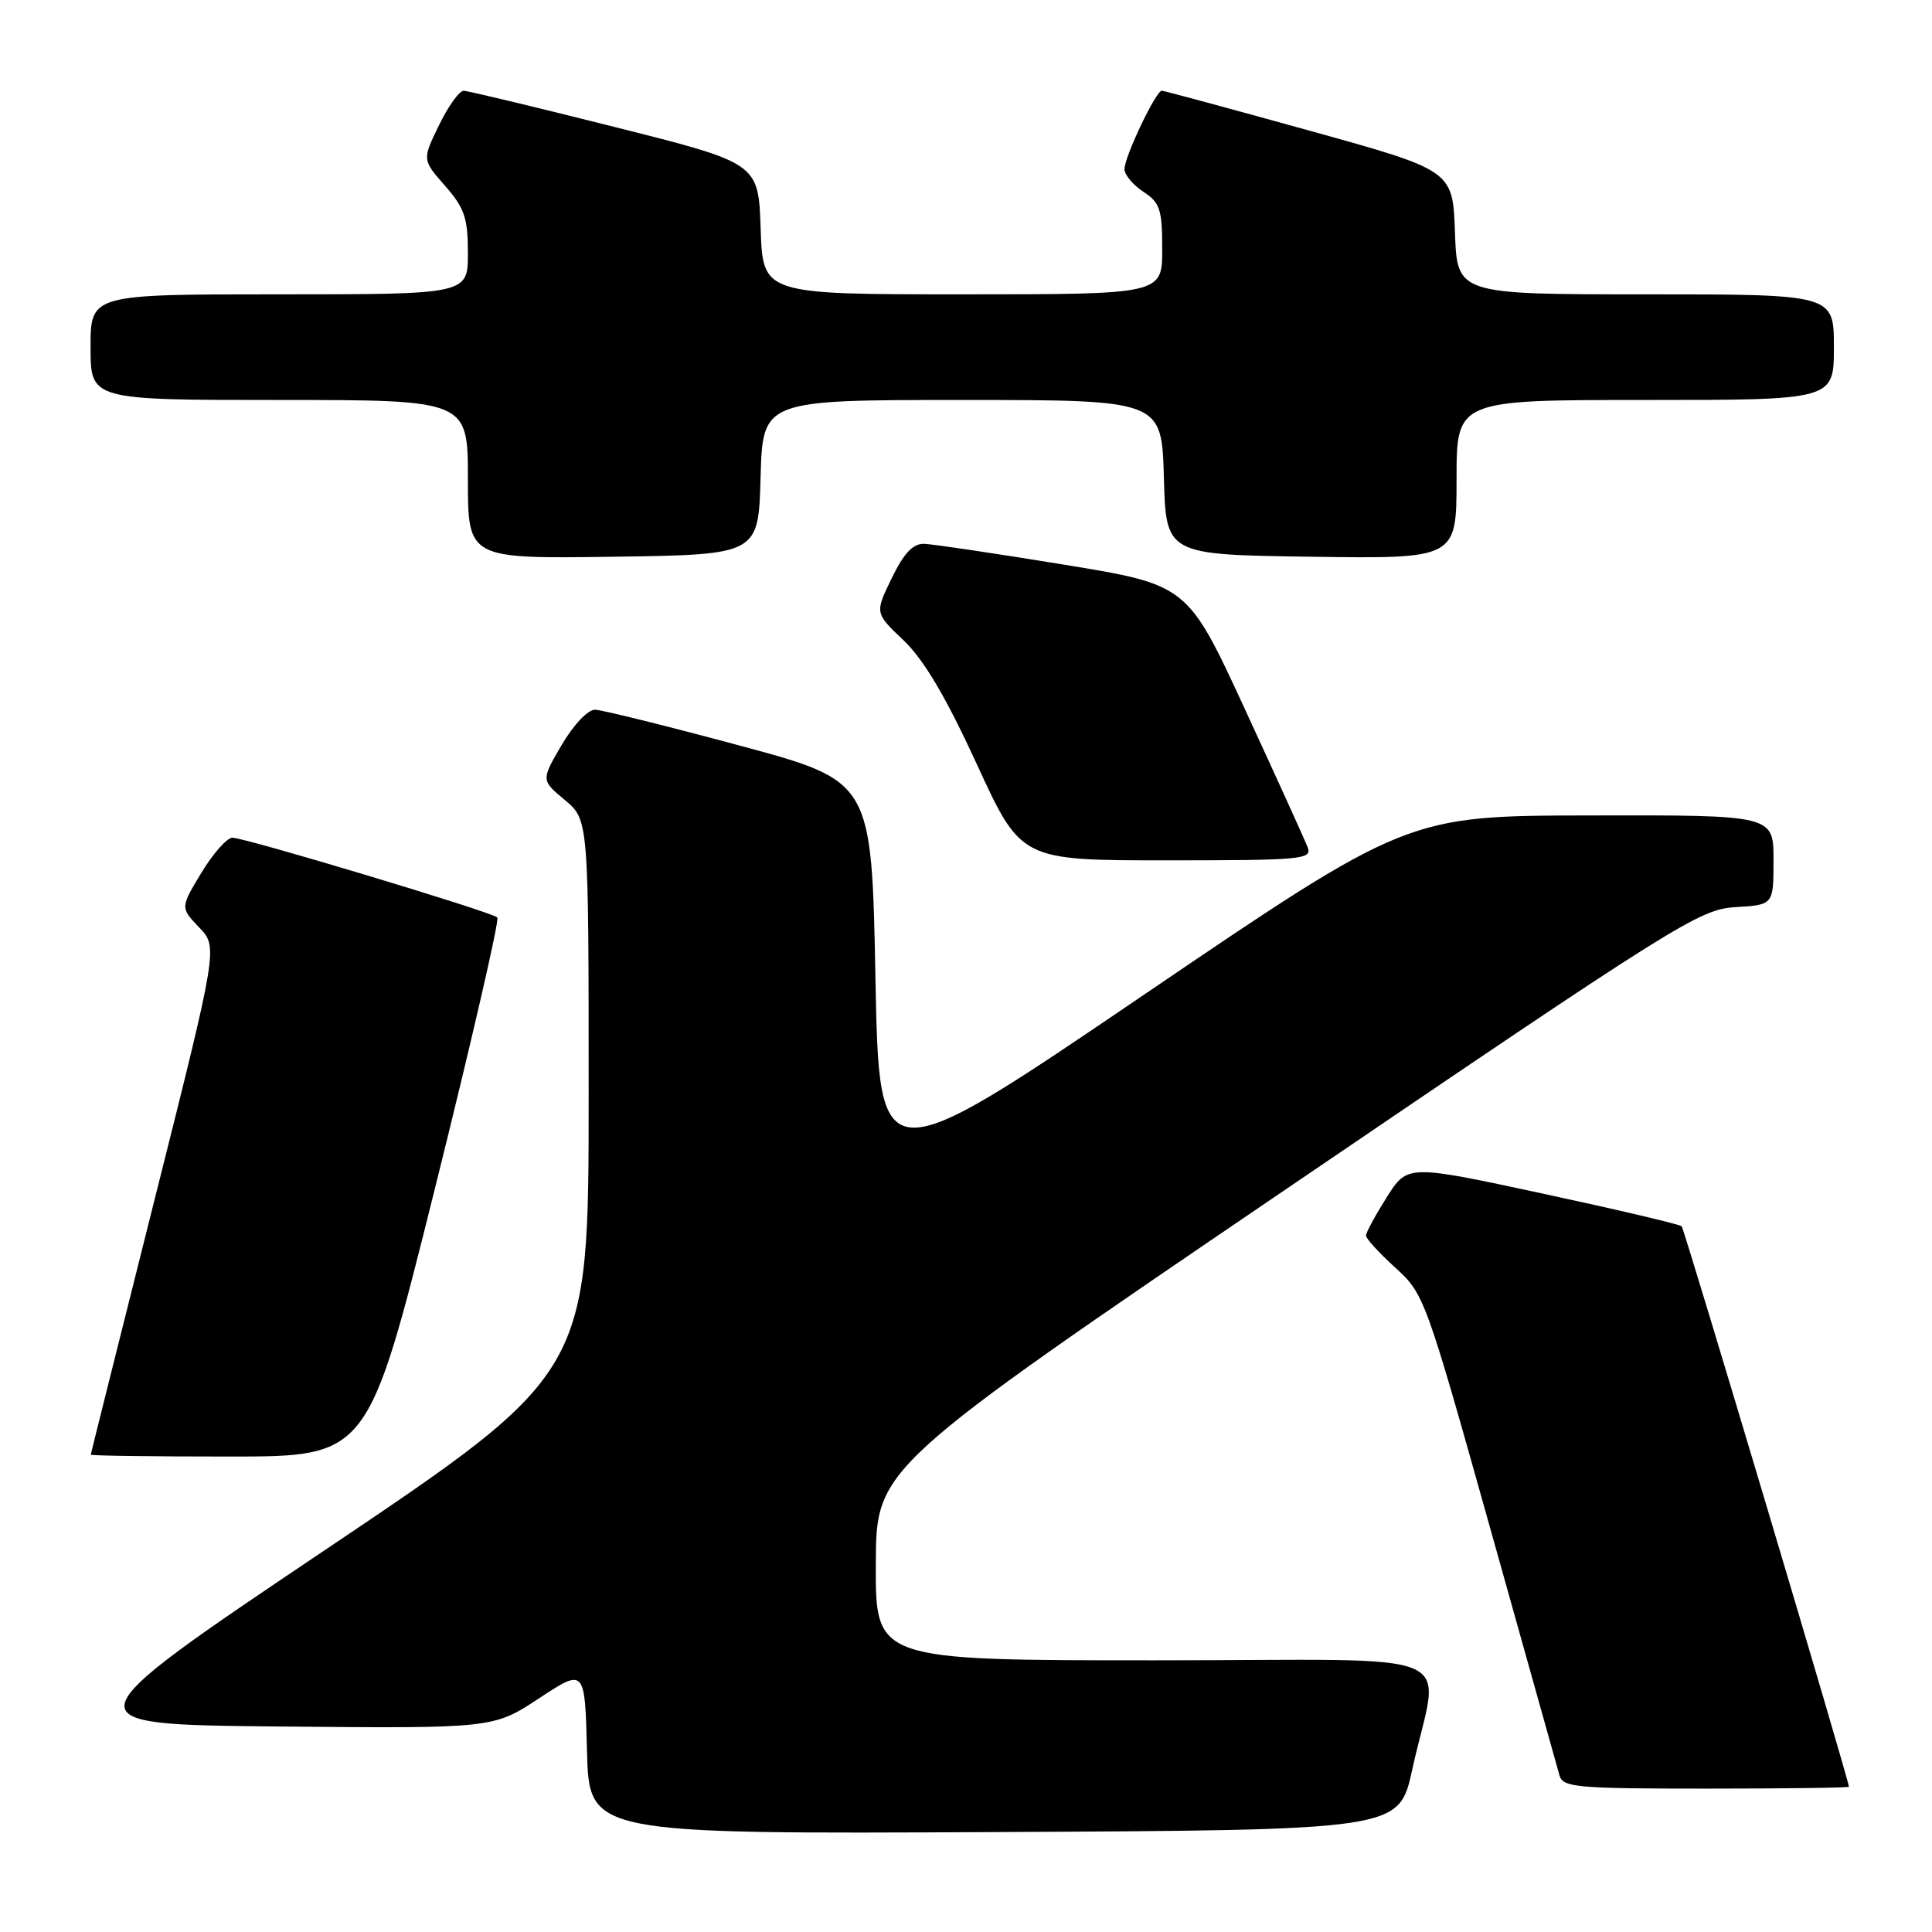 <?xml version="1.0" encoding="UTF-8" standalone="no"?>
<!DOCTYPE svg PUBLIC "-//W3C//DTD SVG 1.1//EN" "http://www.w3.org/Graphics/SVG/1.1/DTD/svg11.dtd" >
<svg xmlns="http://www.w3.org/2000/svg" xmlns:xlink="http://www.w3.org/1999/xlink" version="1.1" viewBox="0 0 256 256">
 <g >
 <path fill="currentColor"
d=" M 187.12 234.52 C 190.72 218.07 195.25 220.00 153.05 220.00 C 116.00 220.00 116.00 220.00 116.05 207.25 C 116.09 194.50 116.09 194.50 170.51 157.50 C 222.40 122.23 225.17 120.49 229.97 120.20 C 235.00 119.90 235.00 119.90 235.00 113.95 C 235.00 108.00 235.00 108.00 210.75 108.05 C 186.50 108.09 186.50 108.09 151.50 131.86 C 116.50 155.64 116.50 155.64 116.00 129.57 C 115.50 103.50 115.50 103.50 98.00 98.79 C 88.38 96.20 79.76 94.06 78.85 94.04 C 77.91 94.02 76.00 96.03 74.44 98.69 C 71.69 103.38 71.69 103.38 74.85 106.01 C 78.00 108.65 78.00 108.65 78.00 145.27 C 78.00 181.89 78.00 181.89 43.34 205.20 C 8.67 228.50 8.67 228.50 37.01 228.77 C 65.35 229.03 65.35 229.03 71.42 225.04 C 77.50 221.04 77.50 221.04 77.78 232.03 C 78.07 243.02 78.07 243.02 131.72 242.76 C 185.37 242.50 185.37 242.50 187.12 234.52 Z  M 244.99 236.75 C 244.93 235.70 223.19 162.86 222.83 162.49 C 222.57 162.23 214.29 160.28 204.43 158.16 C 186.50 154.30 186.50 154.30 183.75 158.64 C 182.24 161.04 181.00 163.32 181.00 163.72 C 181.00 164.12 182.75 166.03 184.88 167.97 C 188.71 171.44 188.91 172.01 197.46 202.50 C 202.24 219.55 206.37 234.29 206.64 235.25 C 207.09 236.84 208.89 237.00 226.07 237.00 C 236.48 237.00 244.99 236.89 244.99 236.75 Z  M 57.61 157.56 C 62.47 138.06 66.20 121.87 65.90 121.57 C 65.18 120.84 32.48 111.00 30.80 111.00 C 30.08 111.00 28.23 113.09 26.69 115.64 C 23.89 120.27 23.89 120.27 26.39 122.89 C 28.89 125.50 28.89 125.50 20.47 159.00 C 15.84 177.43 12.04 192.61 12.03 192.75 C 12.01 192.89 20.27 193.00 30.38 193.00 C 48.77 193.00 48.77 193.00 57.61 157.56 Z  M 173.28 112.29 C 172.92 111.35 169.19 103.14 164.99 94.04 C 157.36 77.50 157.36 77.50 140.93 74.81 C 131.89 73.33 123.58 72.10 122.45 72.06 C 120.97 72.02 119.77 73.30 118.16 76.61 C 115.91 81.23 115.91 81.23 119.74 84.86 C 122.41 87.41 125.33 92.33 129.43 101.25 C 135.29 114.00 135.29 114.00 154.62 114.00 C 172.44 114.00 173.89 113.87 173.28 112.29 Z  M 100.78 63.25 C 101.07 53.00 101.07 53.00 127.50 53.00 C 153.93 53.00 153.93 53.00 154.22 63.25 C 154.50 73.50 154.50 73.50 173.75 73.77 C 193.00 74.04 193.00 74.04 193.00 63.52 C 193.00 53.00 193.00 53.00 218.00 53.00 C 243.00 53.00 243.00 53.00 243.00 46.00 C 243.00 39.00 243.00 39.00 218.04 39.00 C 193.08 39.00 193.08 39.00 192.79 30.79 C 192.50 22.58 192.50 22.58 173.50 17.31 C 163.05 14.41 154.25 12.03 153.95 12.02 C 153.18 11.99 149.00 20.76 149.00 22.41 C 149.00 23.16 150.13 24.51 151.50 25.41 C 153.71 26.85 154.00 27.75 154.00 33.02 C 154.00 39.00 154.00 39.00 127.54 39.00 C 101.08 39.00 101.08 39.00 100.79 30.31 C 100.50 21.62 100.50 21.62 81.50 16.84 C 71.05 14.21 62.03 12.04 61.45 12.03 C 60.87 12.01 59.40 14.06 58.17 16.59 C 55.94 21.17 55.94 21.17 58.97 24.62 C 61.55 27.56 62.00 28.88 62.00 33.53 C 62.00 39.00 62.00 39.00 37.00 39.00 C 12.00 39.00 12.00 39.00 12.00 46.00 C 12.00 53.00 12.00 53.00 37.00 53.00 C 62.00 53.00 62.00 53.00 62.00 63.52 C 62.00 74.04 62.00 74.04 81.25 73.77 C 100.50 73.50 100.50 73.50 100.78 63.25 Z "/>
</g>
</svg>